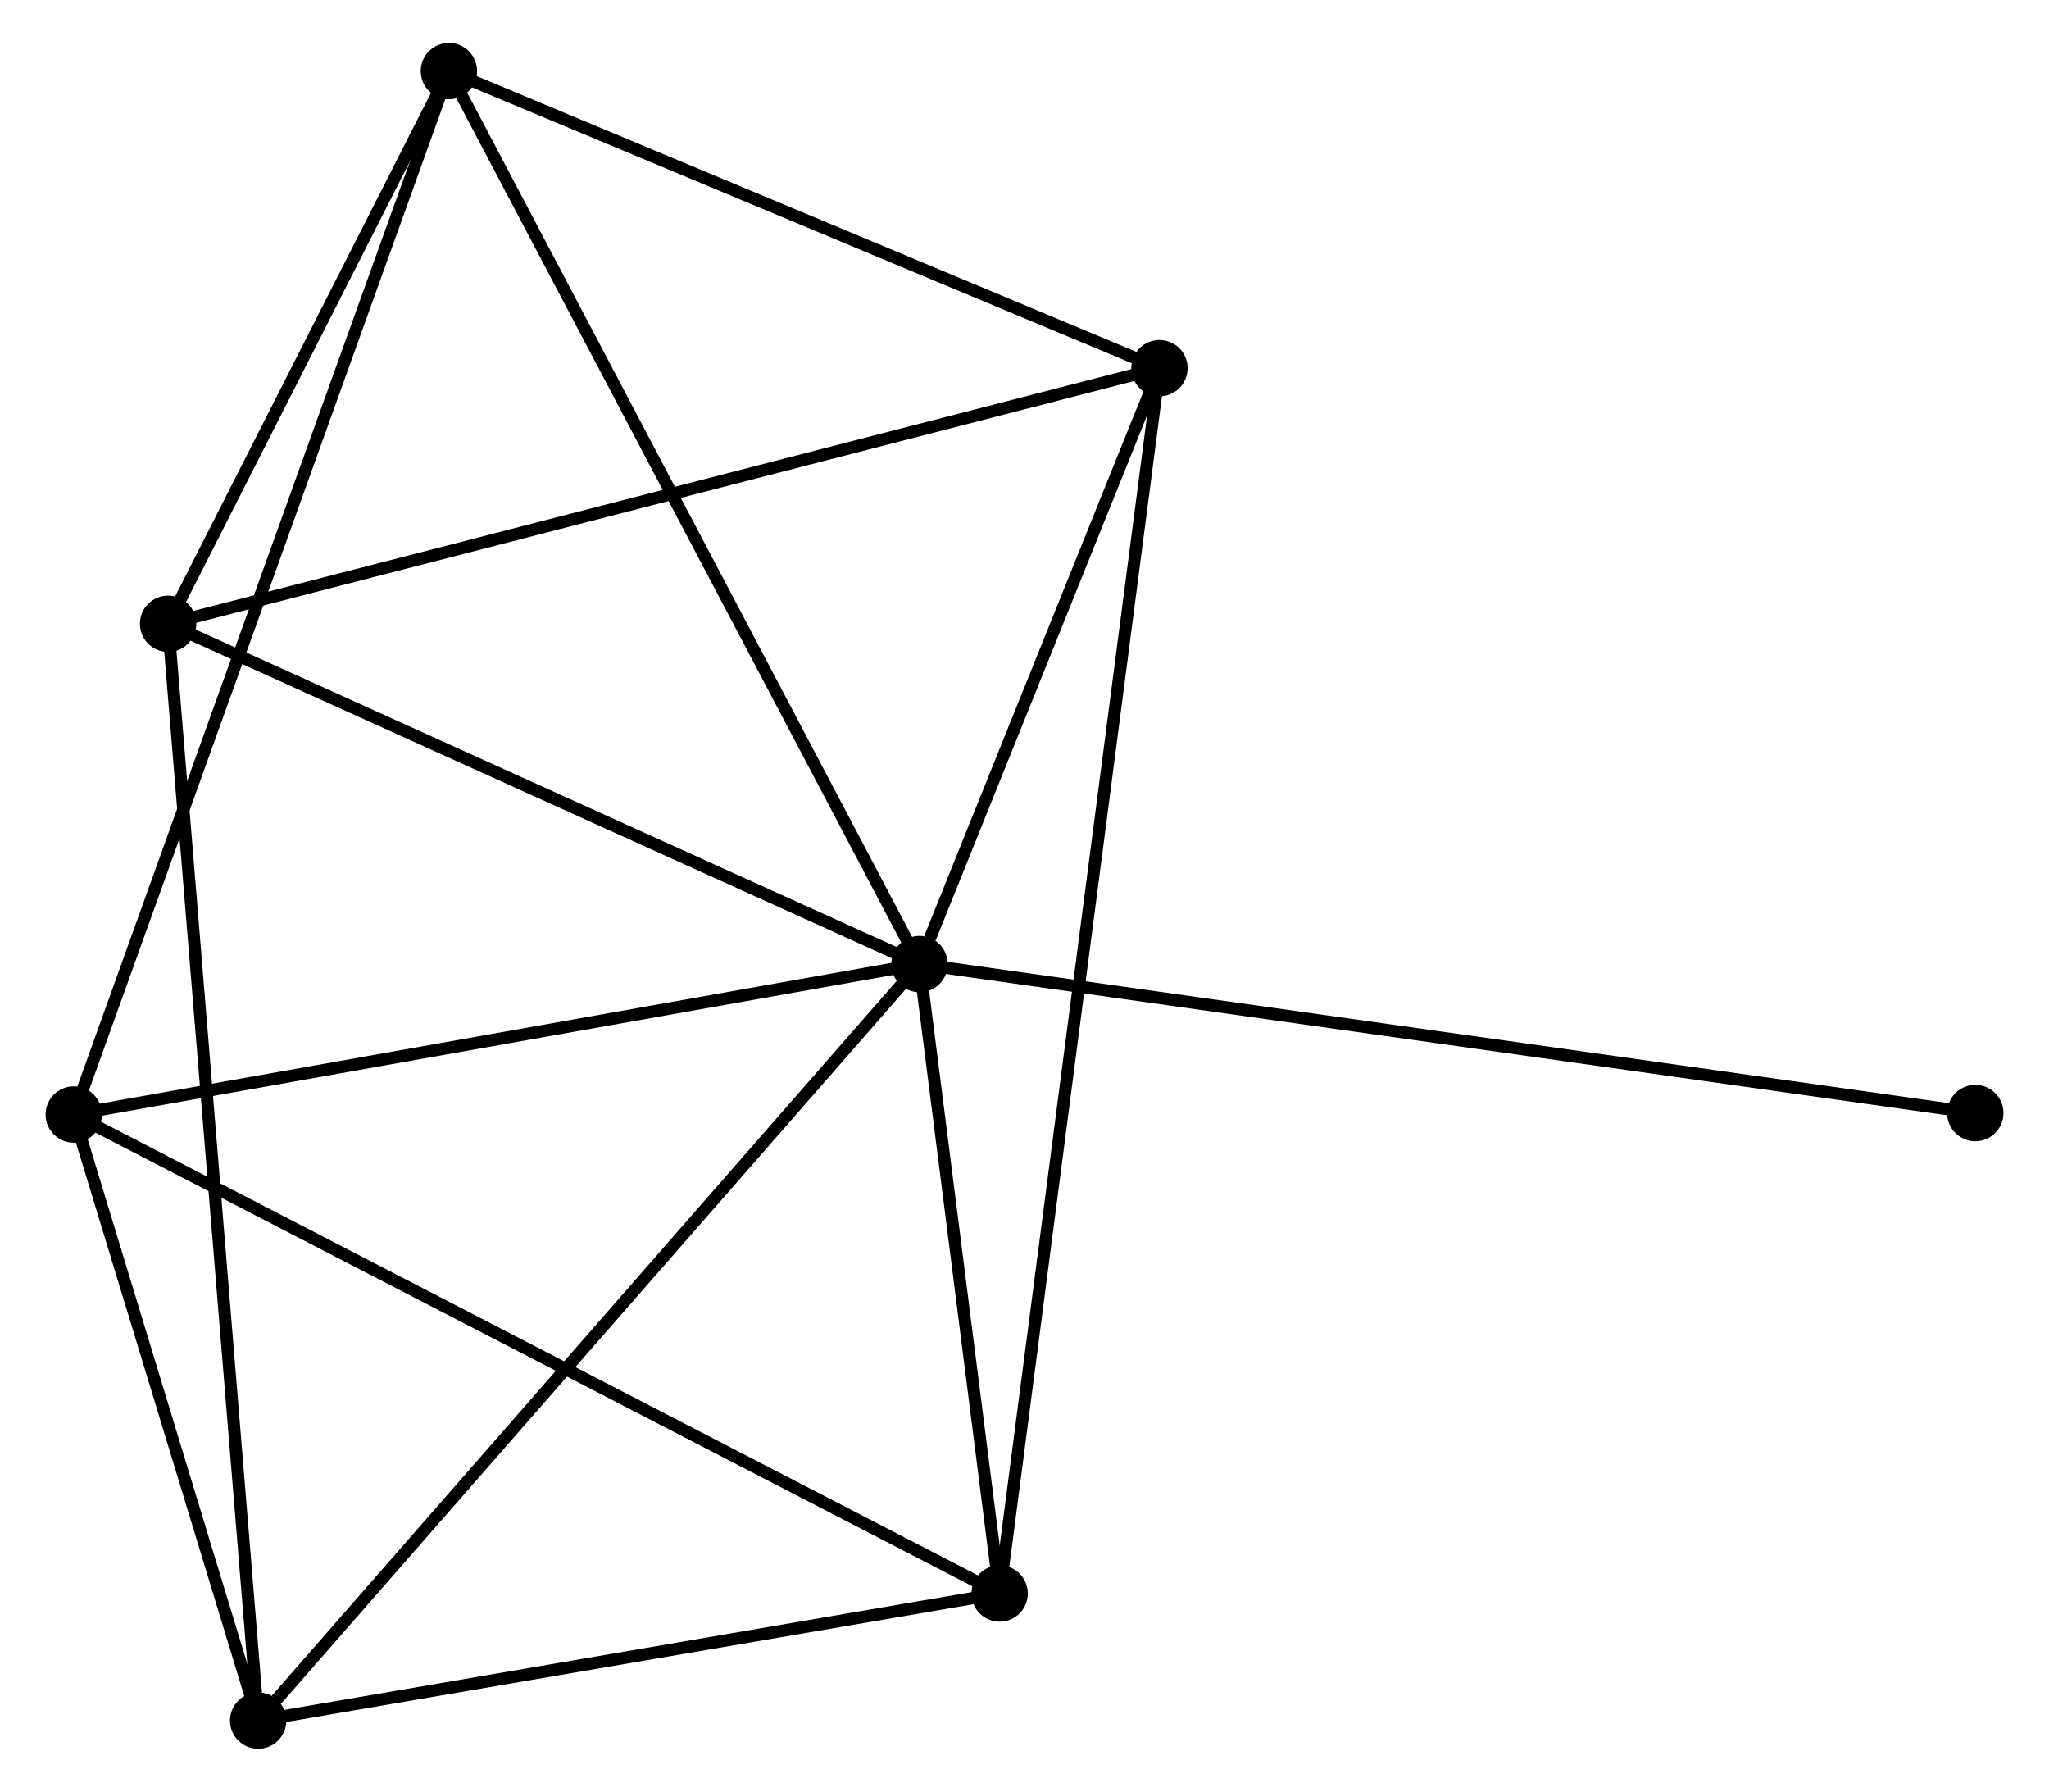 <?xml version="1.0" encoding="UTF-8" standalone="no"?>
<!DOCTYPE svg PUBLIC "-//W3C//DTD SVG 1.1//EN"
 "http://www.w3.org/Graphics/SVG/1.1/DTD/svg11.dtd">
<!-- Generated by graphviz version 2.36.0 (20140111.2315)
 -->
<!-- Title: %3 Pages: 1 -->
<svg width="167pt" height="146pt"
 viewBox="0.00 0.00 166.80 146.21" xmlns="http://www.w3.org/2000/svg" xmlns:xlink="http://www.w3.org/1999/xlink">
<g id="graph0" class="graph" transform="scale(1 1) rotate(0) translate(4 142.209)">
<title>%3</title>
<!-- 0 -->
<g id="node1" class="node"><title>0</title>
<ellipse fill="black" stroke="black" cx="70.832" cy="-63.537" rx="1.8" ry="1.8"/>
</g>
<!-- 1 -->
<g id="node2" class="node"><title>1</title>
<ellipse fill="black" stroke="black" cx="90.416" cy="-112.164" rx="1.8" ry="1.8"/>
</g>
<!-- 0&#45;&#45;1 -->
<g id="edge1" class="edge"><title>0&#45;&#45;1</title>
<path fill="none" stroke="black" d="M71.674,-65.627C74.895,-73.625 86.421,-102.246 89.6,-110.137"/>
</g>
<!-- 2 -->
<g id="node3" class="node"><title>2</title>
<ellipse fill="black" stroke="black" cx="16.85" cy="-1.8" rx="1.8" ry="1.8"/>
</g>
<!-- 0&#45;&#45;2 -->
<g id="edge2" class="edge"><title>0&#45;&#45;2</title>
<path fill="none" stroke="black" d="M69.498,-62.011C62.094,-53.544 26.117,-12.399 18.336,-3.499"/>
</g>
<!-- 3 -->
<g id="node4" class="node"><title>3</title>
<ellipse fill="black" stroke="black" cx="32.419" cy="-136.409" rx="1.8" ry="1.8"/>
</g>
<!-- 0&#45;&#45;3 -->
<g id="edge3" class="edge"><title>0&#45;&#45;3</title>
<path fill="none" stroke="black" d="M69.883,-65.339C64.568,-75.421 38.563,-124.754 33.335,-134.671"/>
</g>
<!-- 4 -->
<g id="node5" class="node"><title>4</title>
<ellipse fill="black" stroke="black" cx="77.37" cy="-12.172" rx="1.8" ry="1.8"/>
</g>
<!-- 0&#45;&#45;4 -->
<g id="edge4" class="edge"><title>0&#45;&#45;4</title>
<path fill="none" stroke="black" d="M71.113,-61.33C72.189,-52.881 76.037,-22.649 77.098,-14.313"/>
</g>
<!-- 5 -->
<g id="node6" class="node"><title>5</title>
<ellipse fill="black" stroke="black" cx="9.499" cy="-91.306" rx="1.8" ry="1.8"/>
</g>
<!-- 0&#45;&#45;5 -->
<g id="edge5" class="edge"><title>0&#45;&#45;5</title>
<path fill="none" stroke="black" d="M69.063,-64.338C60.106,-68.393 19.857,-86.617 11.159,-90.554"/>
</g>
<!-- 6 -->
<g id="node7" class="node"><title>6</title>
<ellipse fill="black" stroke="black" cx="1.8" cy="-51.26" rx="1.8" ry="1.8"/>
</g>
<!-- 0&#45;&#45;6 -->
<g id="edge6" class="edge"><title>0&#45;&#45;6</title>
<path fill="none" stroke="black" d="M68.841,-63.183C58.76,-61.39 13.458,-53.333 3.669,-51.592"/>
</g>
<!-- 7 -->
<g id="node8" class="node"><title>7</title>
<ellipse fill="black" stroke="black" cx="157.004" cy="-51.379" rx="1.8" ry="1.8"/>
</g>
<!-- 0&#45;&#45;7 -->
<g id="edge7" class="edge"><title>0&#45;&#45;7</title>
<path fill="none" stroke="black" d="M72.632,-63.283C83.846,-61.701 144.028,-53.209 155.214,-51.631"/>
</g>
<!-- 1&#45;&#45;3 -->
<g id="edge8" class="edge"><title>1&#45;&#45;3</title>
<path fill="none" stroke="black" d="M88.487,-112.971C79.681,-116.652 43.358,-131.836 34.415,-135.575"/>
</g>
<!-- 1&#45;&#45;4 -->
<g id="edge9" class="edge"><title>1&#45;&#45;4</title>
<path fill="none" stroke="black" d="M90.144,-110.076C88.446,-97.063 79.335,-27.228 77.641,-14.249"/>
</g>
<!-- 1&#45;&#45;5 -->
<g id="edge10" class="edge"><title>1&#45;&#45;5</title>
<path fill="none" stroke="black" d="M88.416,-111.649C77.221,-108.763 22.441,-94.642 11.429,-91.804"/>
</g>
<!-- 2&#45;&#45;4 -->
<g id="edge11" class="edge"><title>2&#45;&#45;4</title>
<path fill="none" stroke="black" d="M18.863,-2.145C28.052,-3.72 65.955,-10.215 75.287,-11.815"/>
</g>
<!-- 2&#45;&#45;5 -->
<g id="edge12" class="edge"><title>2&#45;&#45;5</title>
<path fill="none" stroke="black" d="M16.696,-3.669C15.74,-15.318 10.606,-77.829 9.652,-89.447"/>
</g>
<!-- 2&#45;&#45;6 -->
<g id="edge13" class="edge"><title>2&#45;&#45;6</title>
<path fill="none" stroke="black" d="M16.203,-3.925C13.728,-12.061 4.87,-41.171 2.428,-49.198"/>
</g>
<!-- 3&#45;&#45;5 -->
<g id="edge14" class="edge"><title>3&#45;&#45;5</title>
<path fill="none" stroke="black" d="M31.434,-134.471C27.664,-127.052 14.174,-100.506 10.455,-93.187"/>
</g>
<!-- 3&#45;&#45;6 -->
<g id="edge15" class="edge"><title>3&#45;&#45;6</title>
<path fill="none" stroke="black" d="M31.779,-134.631C27.795,-123.549 6.411,-64.082 2.436,-53.029"/>
</g>
<!-- 4&#45;&#45;6 -->
<g id="edge16" class="edge"><title>4&#45;&#45;6</title>
<path fill="none" stroke="black" d="M75.502,-13.138C65.047,-18.546 13.887,-45.008 3.603,-50.328"/>
</g>
</g>
</svg>
